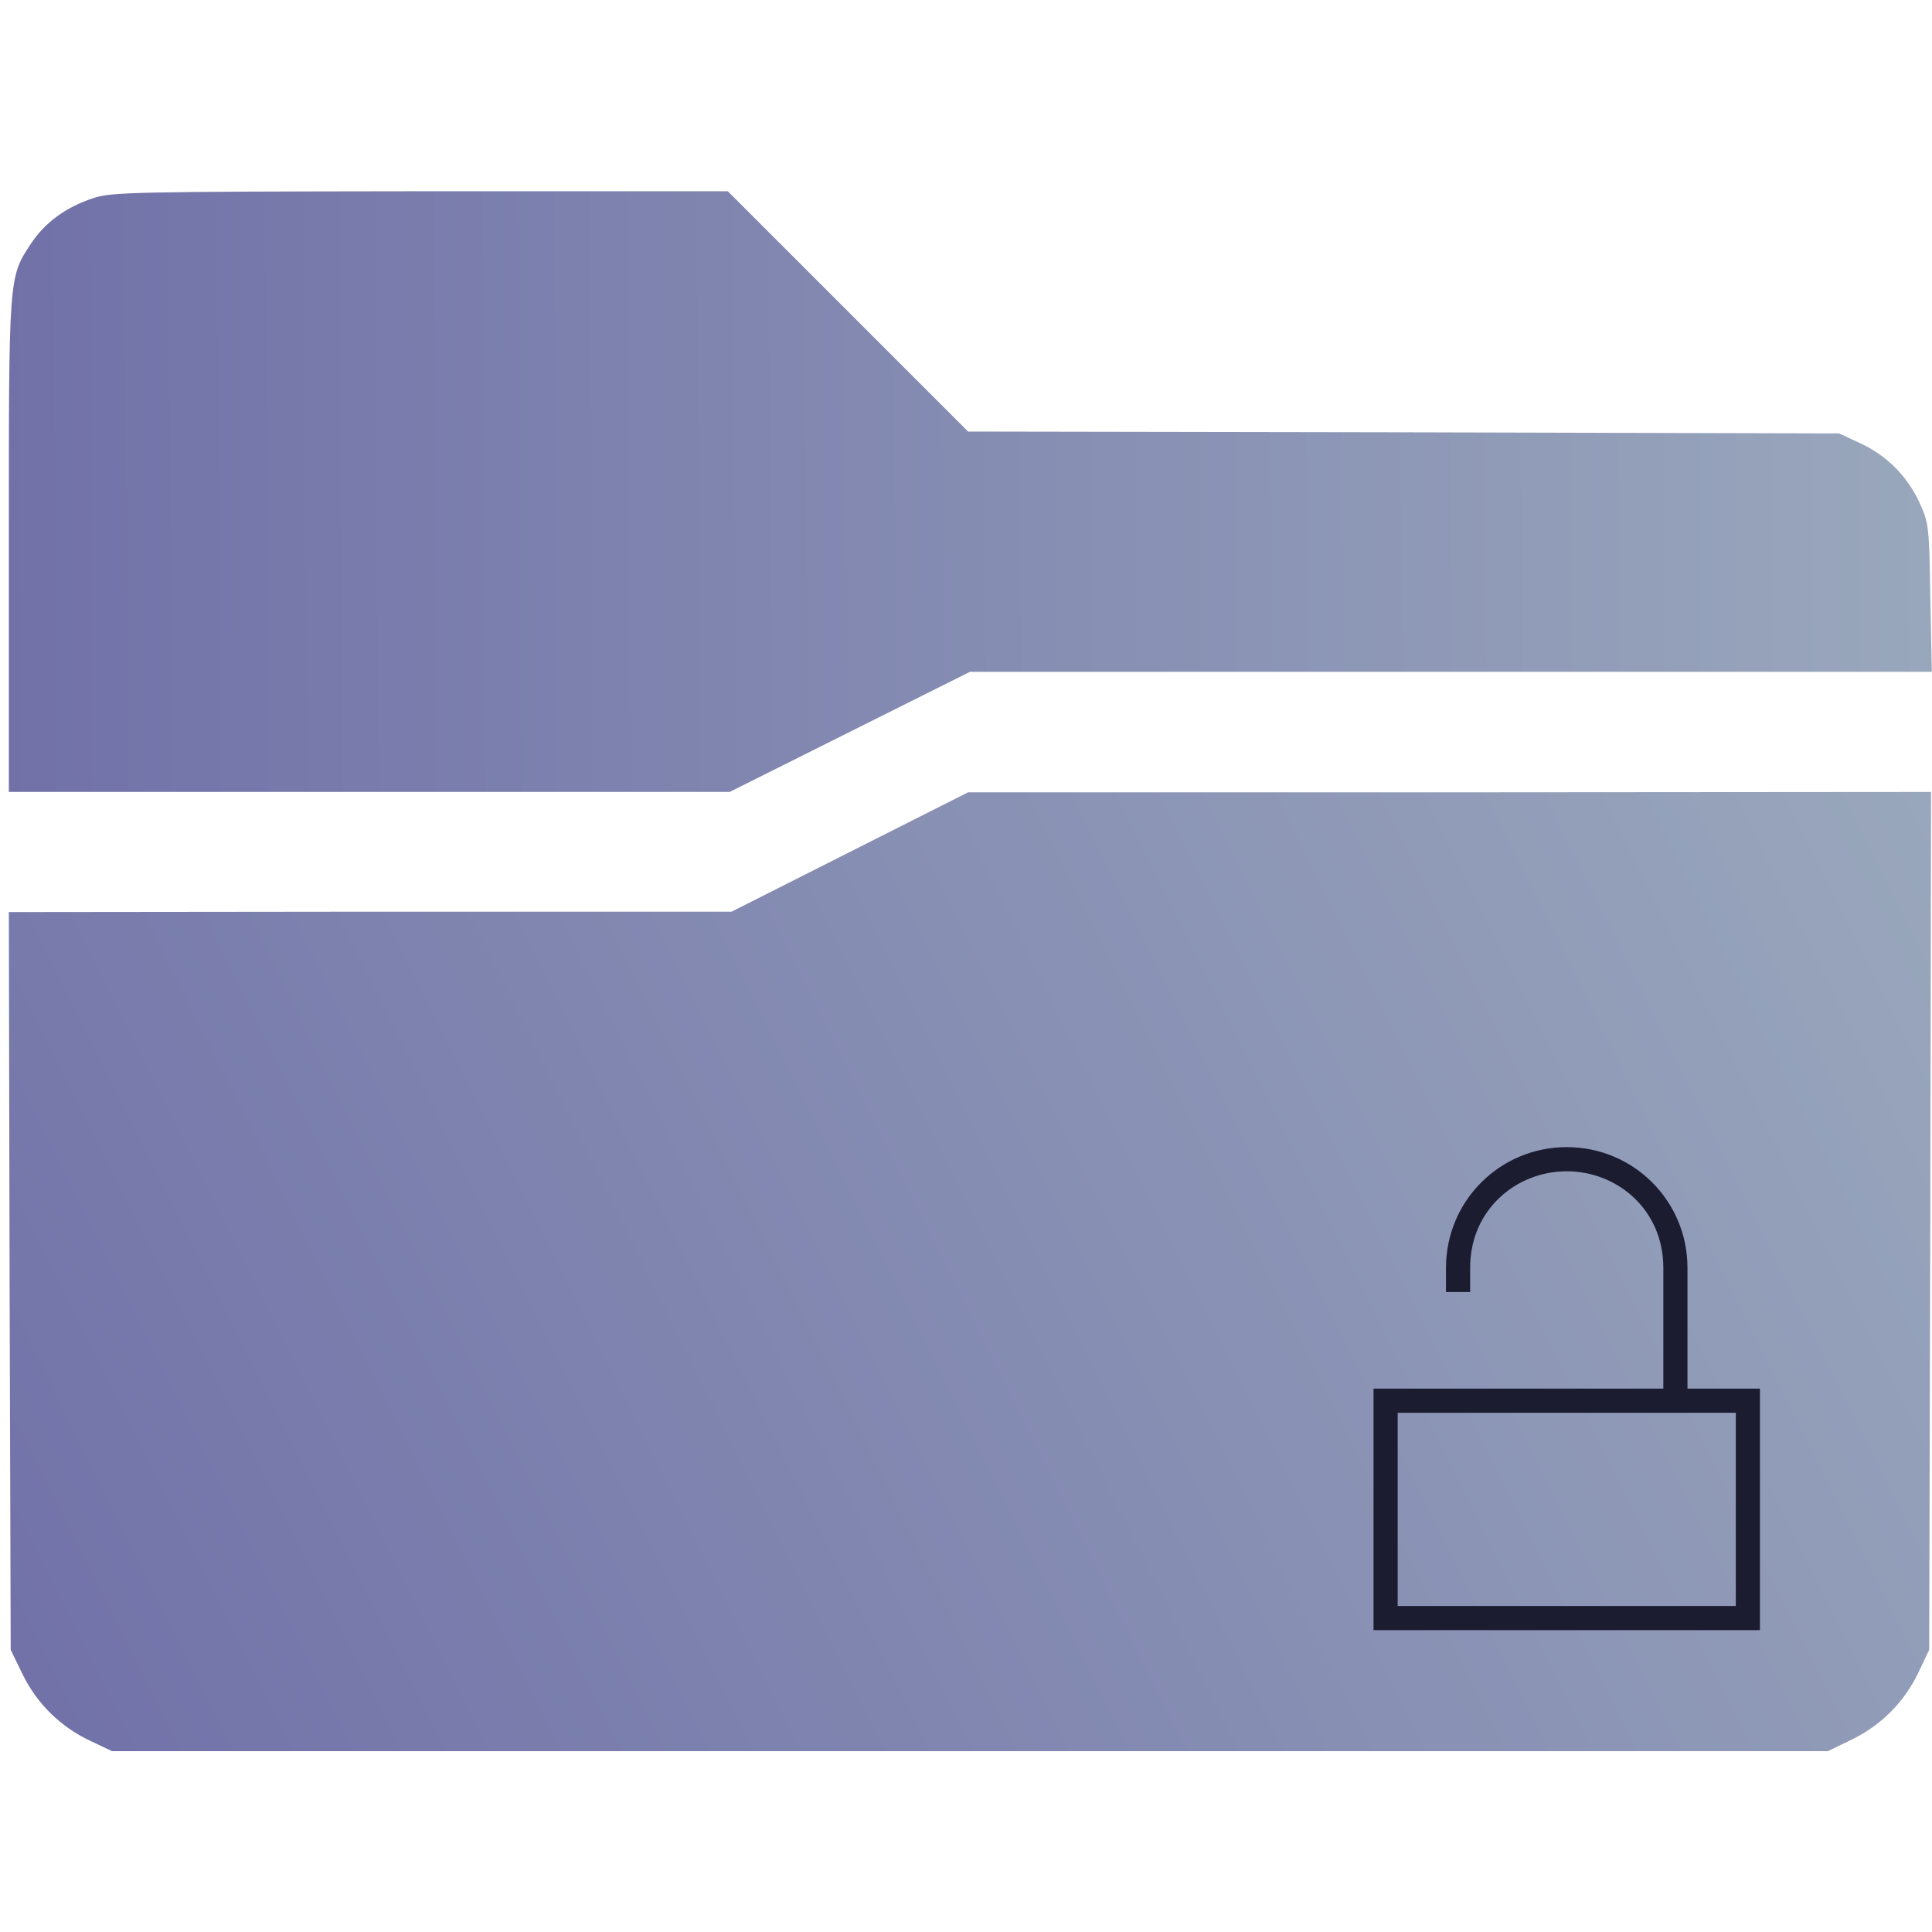 <?xml version="1.0" encoding="UTF-8" standalone="no"?>
<svg
   xmlns:dc="http://purl.org/dc/elements/1.1/"
   xmlns:cc="http://creativecommons.org/ns#"
   xmlns:rdf="http://www.w3.org/1999/02/22-rdf-syntax-ns#"
   xmlns:svg="http://www.w3.org/2000/svg"
   xmlns="http://www.w3.org/2000/svg"
   xmlns:xlink="http://www.w3.org/1999/xlink"
   xmlns:sodipodi="http://sodipodi.sourceforge.net/DTD/sodipodi-0.dtd"
   xmlns:inkscape="http://www.inkscape.org/namespaces/inkscape"
   id="svg2"
   height="64"
   version="1.1"
   width="64"
   sodipodi:docname="folder-unlocked.svg"
   inkscape:version="1.0.1 (3bc2e813f5, 2020-09-07)">
  <sodipodi:namedview
     pagecolor="#ffffff"
     bordercolor="#666666"
     borderopacity="1"
     objecttolerance="10"
     gridtolerance="10"
     guidetolerance="10"
     inkscape:pageopacity="0"
     inkscape:pageshadow="2"
     inkscape:window-width="1920"
     inkscape:window-height="1022"
     id="namedview18"
     showgrid="false"
     inkscape:zoom="3.4692426"
     inkscape:cx="-58.560683"
     inkscape:cy="-14.392524"
     inkscape:window-x="0"
     inkscape:window-y="0"
     inkscape:window-maximized="1"
     inkscape:current-layer="svg2"
     inkscape:document-rotation="0" />
  <defs
     id="defs5455">
    <linearGradient
       gradientTransform="matrix(1 0 0 1 0 0.176)"
       x2="0"
       gradientUnits="userSpaceOnUse"
       y2="499.784"
       y1="541.798"
       xlink:href="#linearGradient4172-5"
       id="linearGradient4178" />
    <linearGradient
       id="linearGradient4172-5">
      <stop
         id="stop4174-6"
         style="stop-color:#3daee9" />
      <stop
         id="stop4176-6"
         style="stop-color:#6cc1ef"
         offset="1" />
    </linearGradient>
    <linearGradient
       inkscape:collect="always"
       xlink:href="#linearGradient863"
       id="linearGradient865"
       x1="9900.664"
       y1="3080.932"
       x2="58.204"
       y2="3021.693"
       gradientUnits="userSpaceOnUse" />
    <linearGradient
       inkscape:collect="always"
       id="linearGradient863">
      <stop
         style="stop-color:#99a7bc;stop-opacity:1"
         offset="0"
         id="stop859" />
      <stop
         style="stop-color:#7171a8;stop-opacity:1"
         offset="1"
         id="stop861" />
    </linearGradient>
    <linearGradient
       inkscape:collect="always"
       xlink:href="#linearGradient863"
       id="linearGradient873"
       x1="9896.2"
       y1="1023.4"
       x2="167.056"
       y2="-3824.247"
       gradientUnits="userSpaceOnUse" />
  </defs>
  <g
     id="g10"
     transform="matrix(0.065,0,0,0.065,-0.357,-0.328)">
    <g
       transform="matrix(0.1,0,0,-0.1,0,511)"
       id="g8">
      <path
         d="M 526.7,4048.6 C 388.9,4002.7 283.7,3924.2 214.8,3820.9 98.1,3644.8 100,3662.1 100,2282.6 v -1259 h 1836.8 1836.8 l 612.3,306.1 612.3,306.1 h 2451 2451 l -7.7,378.8 c -5.7,359.7 -7.6,380.8 -55.5,484.1 -63.2,135.8 -166.5,239.2 -302.3,302.3 l -107.1,49.7 -2219.4,5.7 -2219.4,3.8 -612.3,612.3 -612.5,612.4 H 2195.1 C 735.2,4083 618.5,4081.1 526.7,4048.6 Z"
         id="path4"
         style="fill:url(#linearGradient865);fill-opacity:1" />
      <path
         d="M 4385.8,717.5 3783.1,413.3 H 1940.6 l -1840.6,-2 3.8,-1880.8 5.7,-1878.9 61.2,-126.3 c 74.6,-151.2 195.2,-267.9 346.3,-338.7 l 109.1,-51.7 H 4998 9370 l 126.3,61.2 c 151.2,74.6 267.9,195.2 338.7,346.3 l 51.7,109.1 5.7,2186.9 3.8,2185 -2452.9,-1.9 H 4988.5 Z"
         id="path6"
         style="fill:url(#linearGradient873);fill-opacity:1" />
    </g>
  </g>
  <path
     id="rect4136-3"
     d="m 51.9,38 c -2.216,0 -4,1.784 -4,4 v 0.8 h 0.8 V 42 c 0,-1.939 1.538,-3.2 3.2,-3.2 1.662,0 3.2,1.261 3.2,3.2 v 4 H 48.7 47.9 45.5 v 0.8 7.2 h 1.4 10 1.4 v -8 h -1.4 -1 v -4 c 0,-2.216 -1.784,-4 -4,-4 z m -5.6,8.8 h 11.2 v 6.4 H 46.3 Z"
     style="fill:#1c1c31;fill-opacity:1;stroke-width:0.8" />
</svg>
